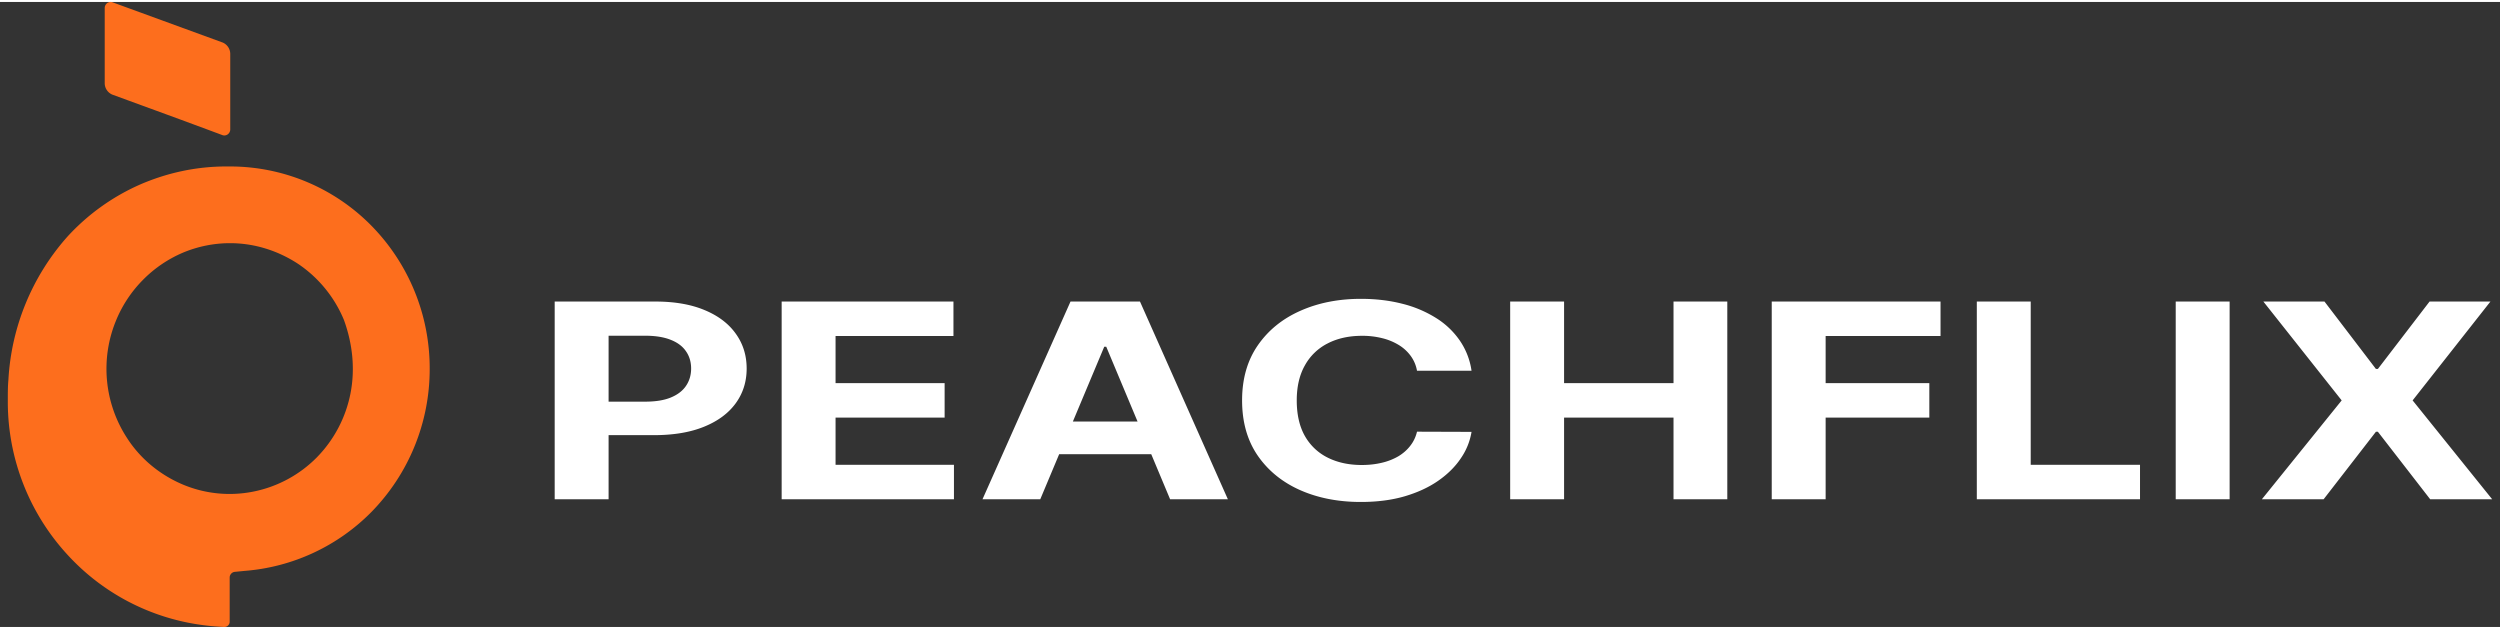 <svg xmlns="http://www.w3.org/2000/svg" fill="none" width="159px" viewBox="0 0 160 40">
    <rect x="0" y="0" width="160" height="40" fill="#333333" stroke="none"/>
    <path fill="#FD6E1D" d="M7.212.025c-.246-.096-.51.096-.51.364v4.813c0 .326.207.614.49.729 2.667.978 4.368 1.591 7.034 2.588.246.096.51-.095.51-.364V3.323a.795.795 0 0 0-.49-.729L7.211.025Z"/>
    <path fill="#FD6E1D" fill-rule="evenodd" d="M14.737 10.528h-.264c-1.91 0-3.782.403-5.54 1.17a13.89 13.89 0 0 0-4.614 3.317 15.04 15.04 0 0 0-3.781 9.166C.5 24.583.5 25.024.5 25.465v.173a14.445 14.445 0 0 0 3.838 9.76 14.215 14.215 0 0 0 8.679 4.487c.435.057.889.096 1.342.115.19 0 .34-.154.34-.326v-2.857a.369.369 0 0 1 .34-.345l.587-.058a12.798 12.798 0 0 0 8.13-3.758A13.054 13.054 0 0 0 27.5 23.49a13.012 13.012 0 0 0-3.725-9.166 12.69 12.69 0 0 0-9.038-3.796Zm7.696 14.516a8.056 8.056 0 0 1-2.156 4.103 7.875 7.875 0 0 1-4.046 2.186 7.73 7.73 0 0 1-4.557-.46c-1.437-.614-2.684-1.63-3.535-2.953a8.106 8.106 0 0 1-.719-7.517 7.998 7.998 0 0 1 1.72-2.607 7.997 7.997 0 0 1 2.553-1.745 7.831 7.831 0 0 1 3.026-.614c1.569 0 3.081.48 4.386 1.342a8.021 8.021 0 0 1 2.912 3.586c.548 1.515.718 3.125.416 4.679Z" clip-rule="evenodd"/>
    <path fill="#fff" d="m148.767 19.173 3.291 4.313h.127l3.307-4.313h3.896l-4.98 6.327 5.091 6.327h-3.967l-3.347-4.32h-.127l-3.346 4.32h-3.952l5.107-6.327-5.012-6.327h3.912ZM142.696 19.173v12.654h-3.45V19.173h3.45ZM126.516 31.827V19.173h3.45V29.62h6.995v2.206h-10.445ZM113.391 31.827V19.173h10.803v2.206h-7.353v3.015h6.636V26.6h-6.636v5.227h-3.45ZM96.651 31.827V19.173h3.45v5.22h7.004v-5.22h3.442v12.654h-3.442v-5.228h-7.004v5.228h-3.45ZM94.178 23.603h-3.49a2.26 2.26 0 0 0-.39-.933 2.638 2.638 0 0 0-.757-.704 3.72 3.72 0 0 0-1.068-.445 5.178 5.178 0 0 0-1.298-.155c-.845 0-1.58.163-2.207.488a3.428 3.428 0 0 0-1.458 1.41c-.346.613-.518 1.358-.518 2.236 0 .902.172 1.66.518 2.274a3.41 3.41 0 0 0 1.466 1.39c.627.313 1.352.47 2.175.47.462 0 .89-.048 1.283-.143a3.817 3.817 0 0 0 1.06-.414c.307-.185.562-.41.764-.673.207-.264.35-.564.43-.902l3.49.012a4.151 4.151 0 0 1-.677 1.68c-.356.536-.837 1.016-1.442 1.44-.6.42-1.317.754-2.151 1.001-.83.243-1.767.365-2.813.365-1.455 0-2.757-.256-3.904-.766-1.142-.511-2.045-1.25-2.709-2.218-.659-.968-.988-2.14-.988-3.516 0-1.38.335-2.554 1.004-3.522.67-.968 1.578-1.705 2.725-2.212 1.147-.51 2.438-.766 3.872-.766.945 0 1.822.103 2.63.309a7.446 7.446 0 0 1 2.159.902 5.14 5.14 0 0 1 1.53 1.44 4.54 4.54 0 0 1 .764 1.952ZM66.577 31.827H62.88l5.633-12.654h4.446l5.625 12.654h-3.697l-4.088-9.763h-.127l-4.095 9.763Zm-.231-4.974h8.732v2.088h-8.732v-2.088ZM50.026 31.827V19.173h10.995v2.206h-7.545v3.015h6.98V26.6h-6.98v3.02h7.577v2.207H50.026ZM35.5 31.827V19.173h6.438c1.237 0 2.292.183 3.163.55.87.362 1.535.867 1.992 1.513.462.643.693 1.384.693 2.225 0 .84-.234 1.582-.701 2.224-.468.643-1.145 1.143-2.032 1.502-.882.358-1.95.537-3.203.537h-4.103V25.58h3.545c.664 0 1.211-.088 1.642-.266.435-.18.76-.43.972-.747.217-.322.326-.69.326-1.106 0-.42-.109-.787-.326-1.1-.213-.317-.537-.562-.972-.735-.436-.177-.988-.266-1.658-.266H38.95v10.467H35.5Z"/>
</svg>